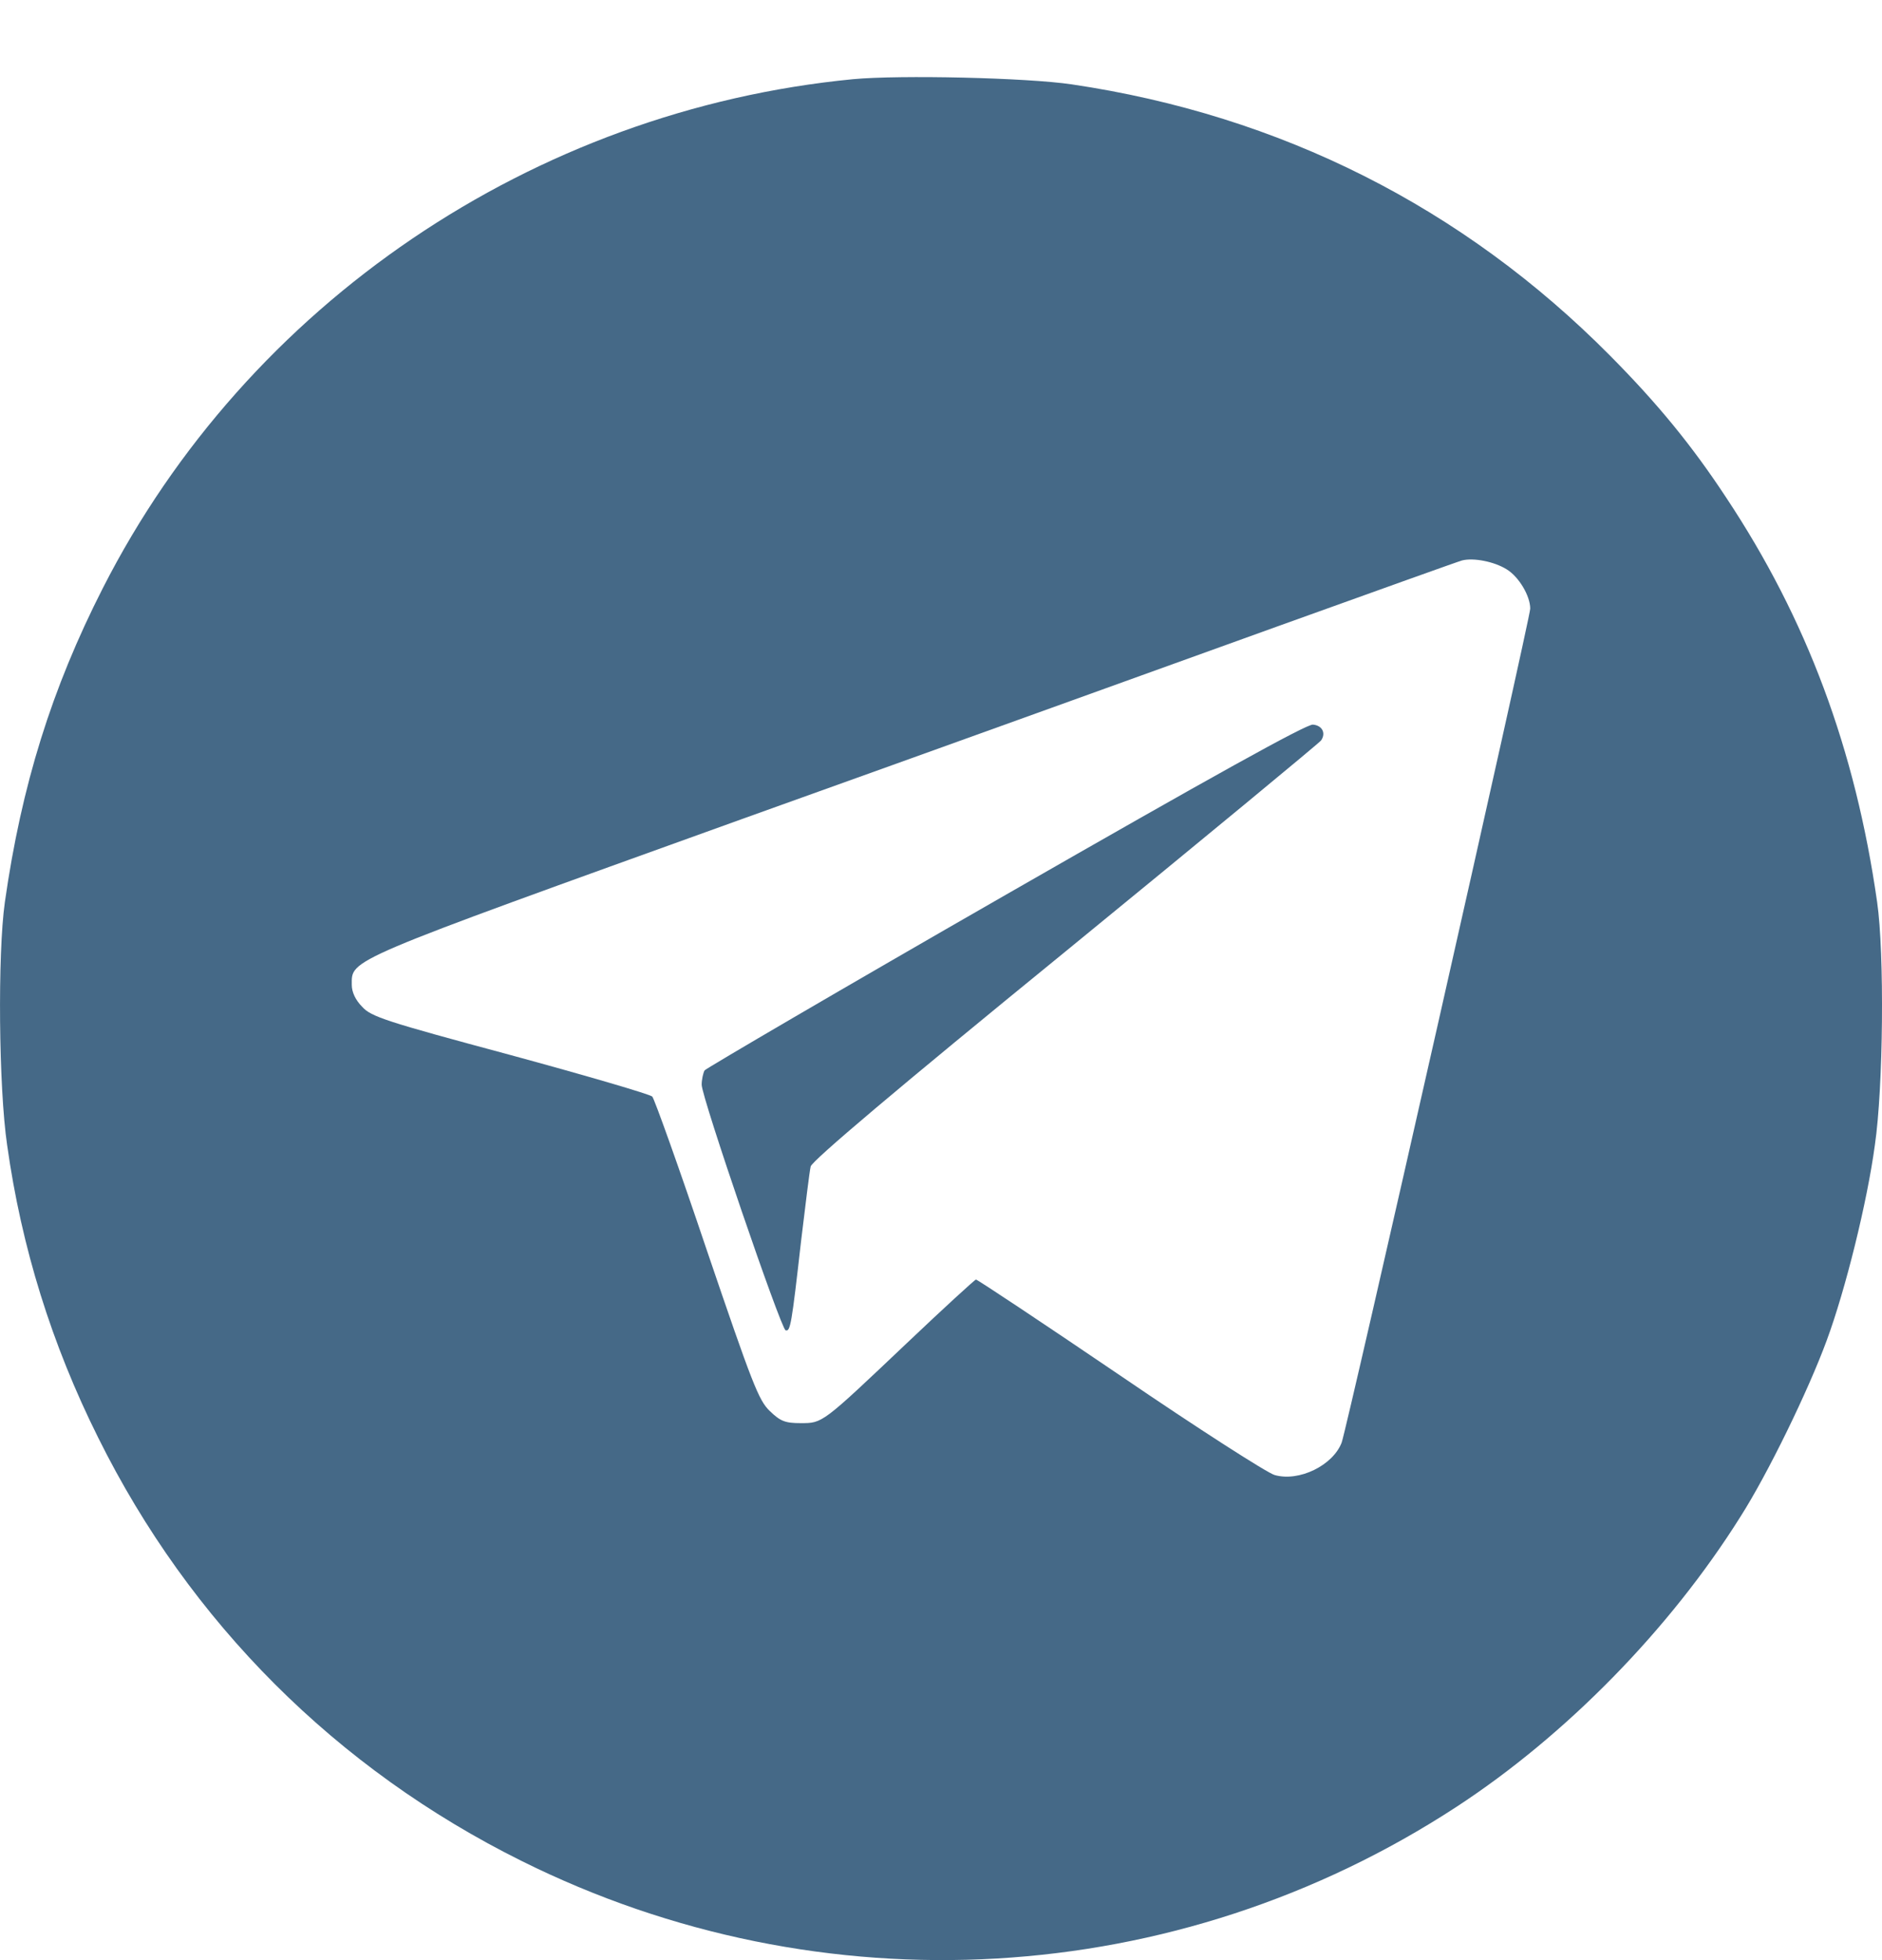 <svg width="24" height="25" viewBox="0 0 24 25" fill="none" xmlns="http://www.w3.org/2000/svg">
<path d="M10.878 1.01C6.801 1.405 3.157 3.875 1.312 7.5C0.659 8.782 0.274 10.017 0.062 11.506C-0.031 12.164 -0.017 13.873 0.091 14.605C0.274 15.911 0.659 17.146 1.251 18.334C2.42 20.692 4.289 22.561 6.651 23.735C10.479 25.641 15.005 25.378 18.575 23.044C19.969 22.133 21.294 20.781 22.195 19.344C22.543 18.799 23.059 17.738 23.294 17.099C23.534 16.451 23.811 15.333 23.909 14.605C24.017 13.868 24.032 12.159 23.938 11.506C23.66 9.557 23.041 7.895 22.012 6.345C21.58 5.688 21.143 5.152 20.533 4.537C18.659 2.645 16.33 1.47 13.667 1.076C13.094 0.991 11.479 0.954 10.878 1.01ZM19.213 7.261C19.368 7.355 19.514 7.599 19.514 7.763C19.514 7.885 17.175 18.231 17.109 18.4C16.997 18.691 16.565 18.902 16.255 18.813C16.166 18.79 15.278 18.221 14.287 17.545C13.291 16.869 12.465 16.32 12.446 16.32C12.432 16.32 12.033 16.686 11.563 17.132C10.479 18.16 10.492 18.151 10.211 18.151C10.014 18.151 9.952 18.128 9.816 17.996C9.675 17.86 9.596 17.658 9.013 15.944C8.661 14.897 8.346 14.018 8.318 13.986C8.29 13.957 7.473 13.718 6.506 13.455C4.918 13.028 4.73 12.967 4.618 12.84C4.533 12.755 4.486 12.652 4.486 12.563C4.486 12.229 4.369 12.281 9.441 10.454C12.024 9.529 15.132 8.407 16.344 7.97C17.56 7.533 18.593 7.162 18.645 7.148C18.791 7.111 19.054 7.162 19.213 7.261Z" fill="#456987"/>
<path d="M12.827 11.412C10.732 12.614 9.009 13.624 8.985 13.652C8.967 13.685 8.948 13.769 8.948 13.835C8.948 13.995 9.957 16.944 10.018 16.967C10.079 16.986 10.094 16.902 10.216 15.826C10.272 15.361 10.324 14.934 10.338 14.878C10.352 14.807 11.446 13.882 13.588 12.135C15.363 10.684 16.828 9.472 16.847 9.444C16.912 9.35 16.861 9.252 16.743 9.242C16.663 9.233 15.438 9.914 12.827 11.412Z" fill="#456987"/>
</svg>
